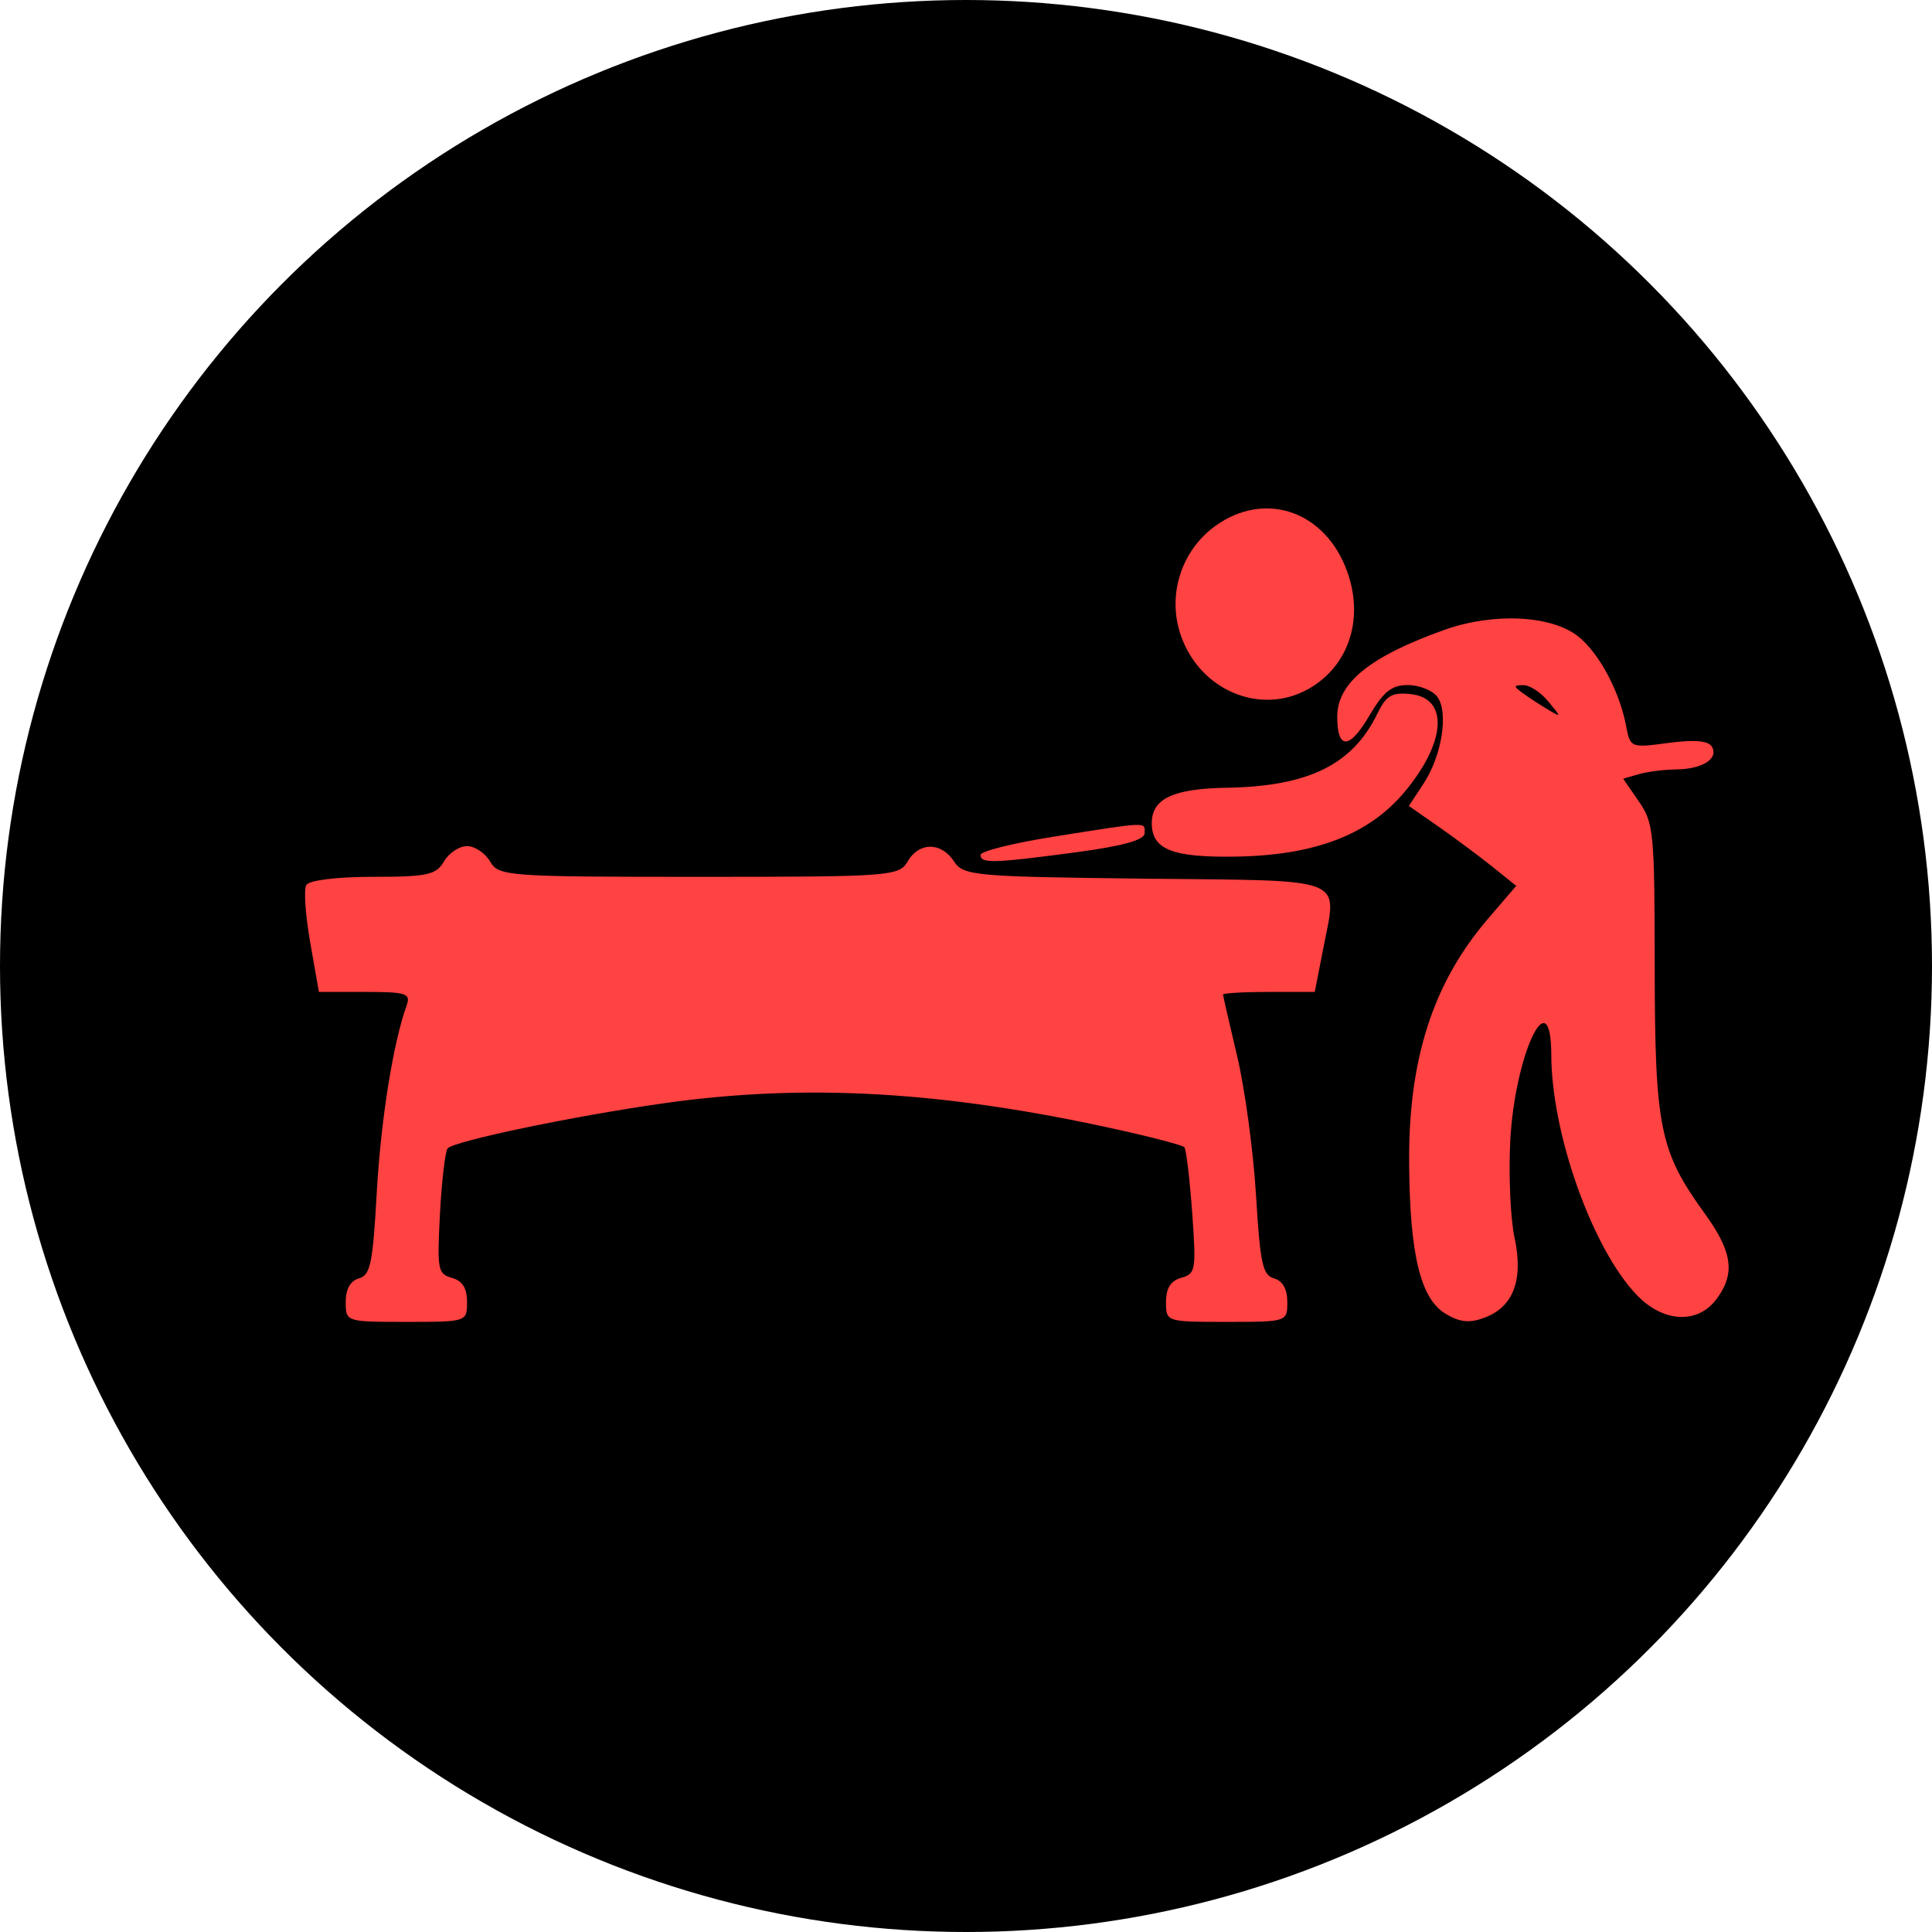 <svg width="19" height="19" viewBox="0 0 19 19" fill="none" xmlns="http://www.w3.org/2000/svg">
<circle cx="9.5" cy="9.5" r="9.5" fill="black"/>
<path fill-rule="evenodd" clip-rule="evenodd" d="M11.951 5.173C11.613 5.418 11.475 5.86 11.615 6.255C11.804 6.791 12.395 7.038 12.863 6.778C13.279 6.547 13.428 6.054 13.229 5.569C12.999 5.011 12.423 4.832 11.951 5.173ZM14.203 6.195C13.474 6.455 13.151 6.716 13.151 7.047C13.151 7.375 13.27 7.373 13.465 7.041C13.606 6.801 13.686 6.737 13.844 6.737C13.955 6.737 14.085 6.788 14.133 6.85C14.249 7.001 14.181 7.432 13.998 7.709L13.855 7.926L14.152 8.133C14.315 8.247 14.553 8.424 14.68 8.526L14.911 8.712L14.632 9.037C14.091 9.669 13.849 10.421 13.858 11.448C13.865 12.34 13.97 12.772 14.216 12.92C14.357 13.005 14.453 13.014 14.601 12.958C14.885 12.851 14.984 12.585 14.894 12.168C14.854 11.982 14.836 11.559 14.852 11.227C14.896 10.367 15.254 9.614 15.256 10.378C15.259 11.156 15.664 12.29 16.101 12.74C16.36 13.007 16.695 13.023 16.879 12.778C17.068 12.527 17.039 12.312 16.765 11.934C16.322 11.322 16.275 11.091 16.273 9.516C16.272 8.184 16.264 8.095 16.118 7.883L15.963 7.658L16.118 7.613C16.203 7.589 16.367 7.568 16.483 7.567C16.742 7.564 16.903 7.462 16.836 7.344C16.801 7.284 16.666 7.272 16.409 7.306C16.038 7.356 16.033 7.354 15.992 7.141C15.927 6.797 15.726 6.422 15.521 6.259C15.257 6.05 14.688 6.022 14.203 6.195ZM14.975 6.816C15.032 6.858 15.143 6.93 15.22 6.976C15.358 7.059 15.358 7.058 15.227 6.899C15.153 6.809 15.043 6.737 14.981 6.738C14.883 6.739 14.882 6.748 14.975 6.816ZM13.547 7.015C13.303 7.52 12.869 7.734 12.061 7.747C11.536 7.756 11.327 7.855 11.327 8.095C11.327 8.355 11.529 8.435 12.162 8.424C12.932 8.411 13.46 8.208 13.81 7.792C14.222 7.301 14.251 6.866 13.873 6.826C13.688 6.807 13.632 6.84 13.547 7.015ZM10.362 8.228C9.967 8.291 9.643 8.371 9.643 8.407C9.643 8.494 9.764 8.49 10.573 8.383C11.045 8.32 11.257 8.261 11.257 8.193C11.257 8.081 11.304 8.079 10.362 8.228ZM4.366 8.472C4.289 8.604 4.203 8.623 3.668 8.623C3.311 8.623 3.039 8.657 3.012 8.704C2.986 8.748 3.004 9.003 3.051 9.27L3.136 9.755H3.591C3.996 9.755 4.041 9.77 3.999 9.887C3.865 10.262 3.746 11.011 3.705 11.73C3.666 12.427 3.643 12.54 3.53 12.572C3.446 12.596 3.4 12.677 3.4 12.804C3.4 12.999 3.402 13 3.997 13C4.592 13 4.593 12.999 4.593 12.804C4.593 12.668 4.548 12.596 4.444 12.567C4.305 12.528 4.298 12.487 4.327 11.932C4.345 11.606 4.379 11.319 4.403 11.293C4.471 11.22 5.655 10.973 6.535 10.849C7.924 10.653 9.279 10.731 10.97 11.104C11.324 11.182 11.629 11.262 11.647 11.282C11.665 11.302 11.7 11.589 11.724 11.921C11.765 12.493 11.759 12.526 11.617 12.566C11.513 12.596 11.467 12.668 11.467 12.804C11.467 12.999 11.468 13 12.063 13C12.658 13 12.66 12.999 12.66 12.804C12.66 12.677 12.614 12.596 12.529 12.572C12.417 12.54 12.393 12.427 12.352 11.752C12.326 11.322 12.243 10.708 12.167 10.388C12.091 10.068 12.028 9.795 12.028 9.781C12.028 9.767 12.231 9.755 12.479 9.755H12.93L13.011 9.34C13.151 8.609 13.288 8.664 11.262 8.641C9.576 8.622 9.474 8.612 9.382 8.471C9.257 8.279 9.038 8.279 8.926 8.472C8.841 8.617 8.762 8.623 6.873 8.623C4.983 8.623 4.904 8.617 4.82 8.472C4.771 8.389 4.669 8.321 4.593 8.321C4.516 8.321 4.414 8.389 4.366 8.472Z" fill="#FF4242"/>
</svg>
